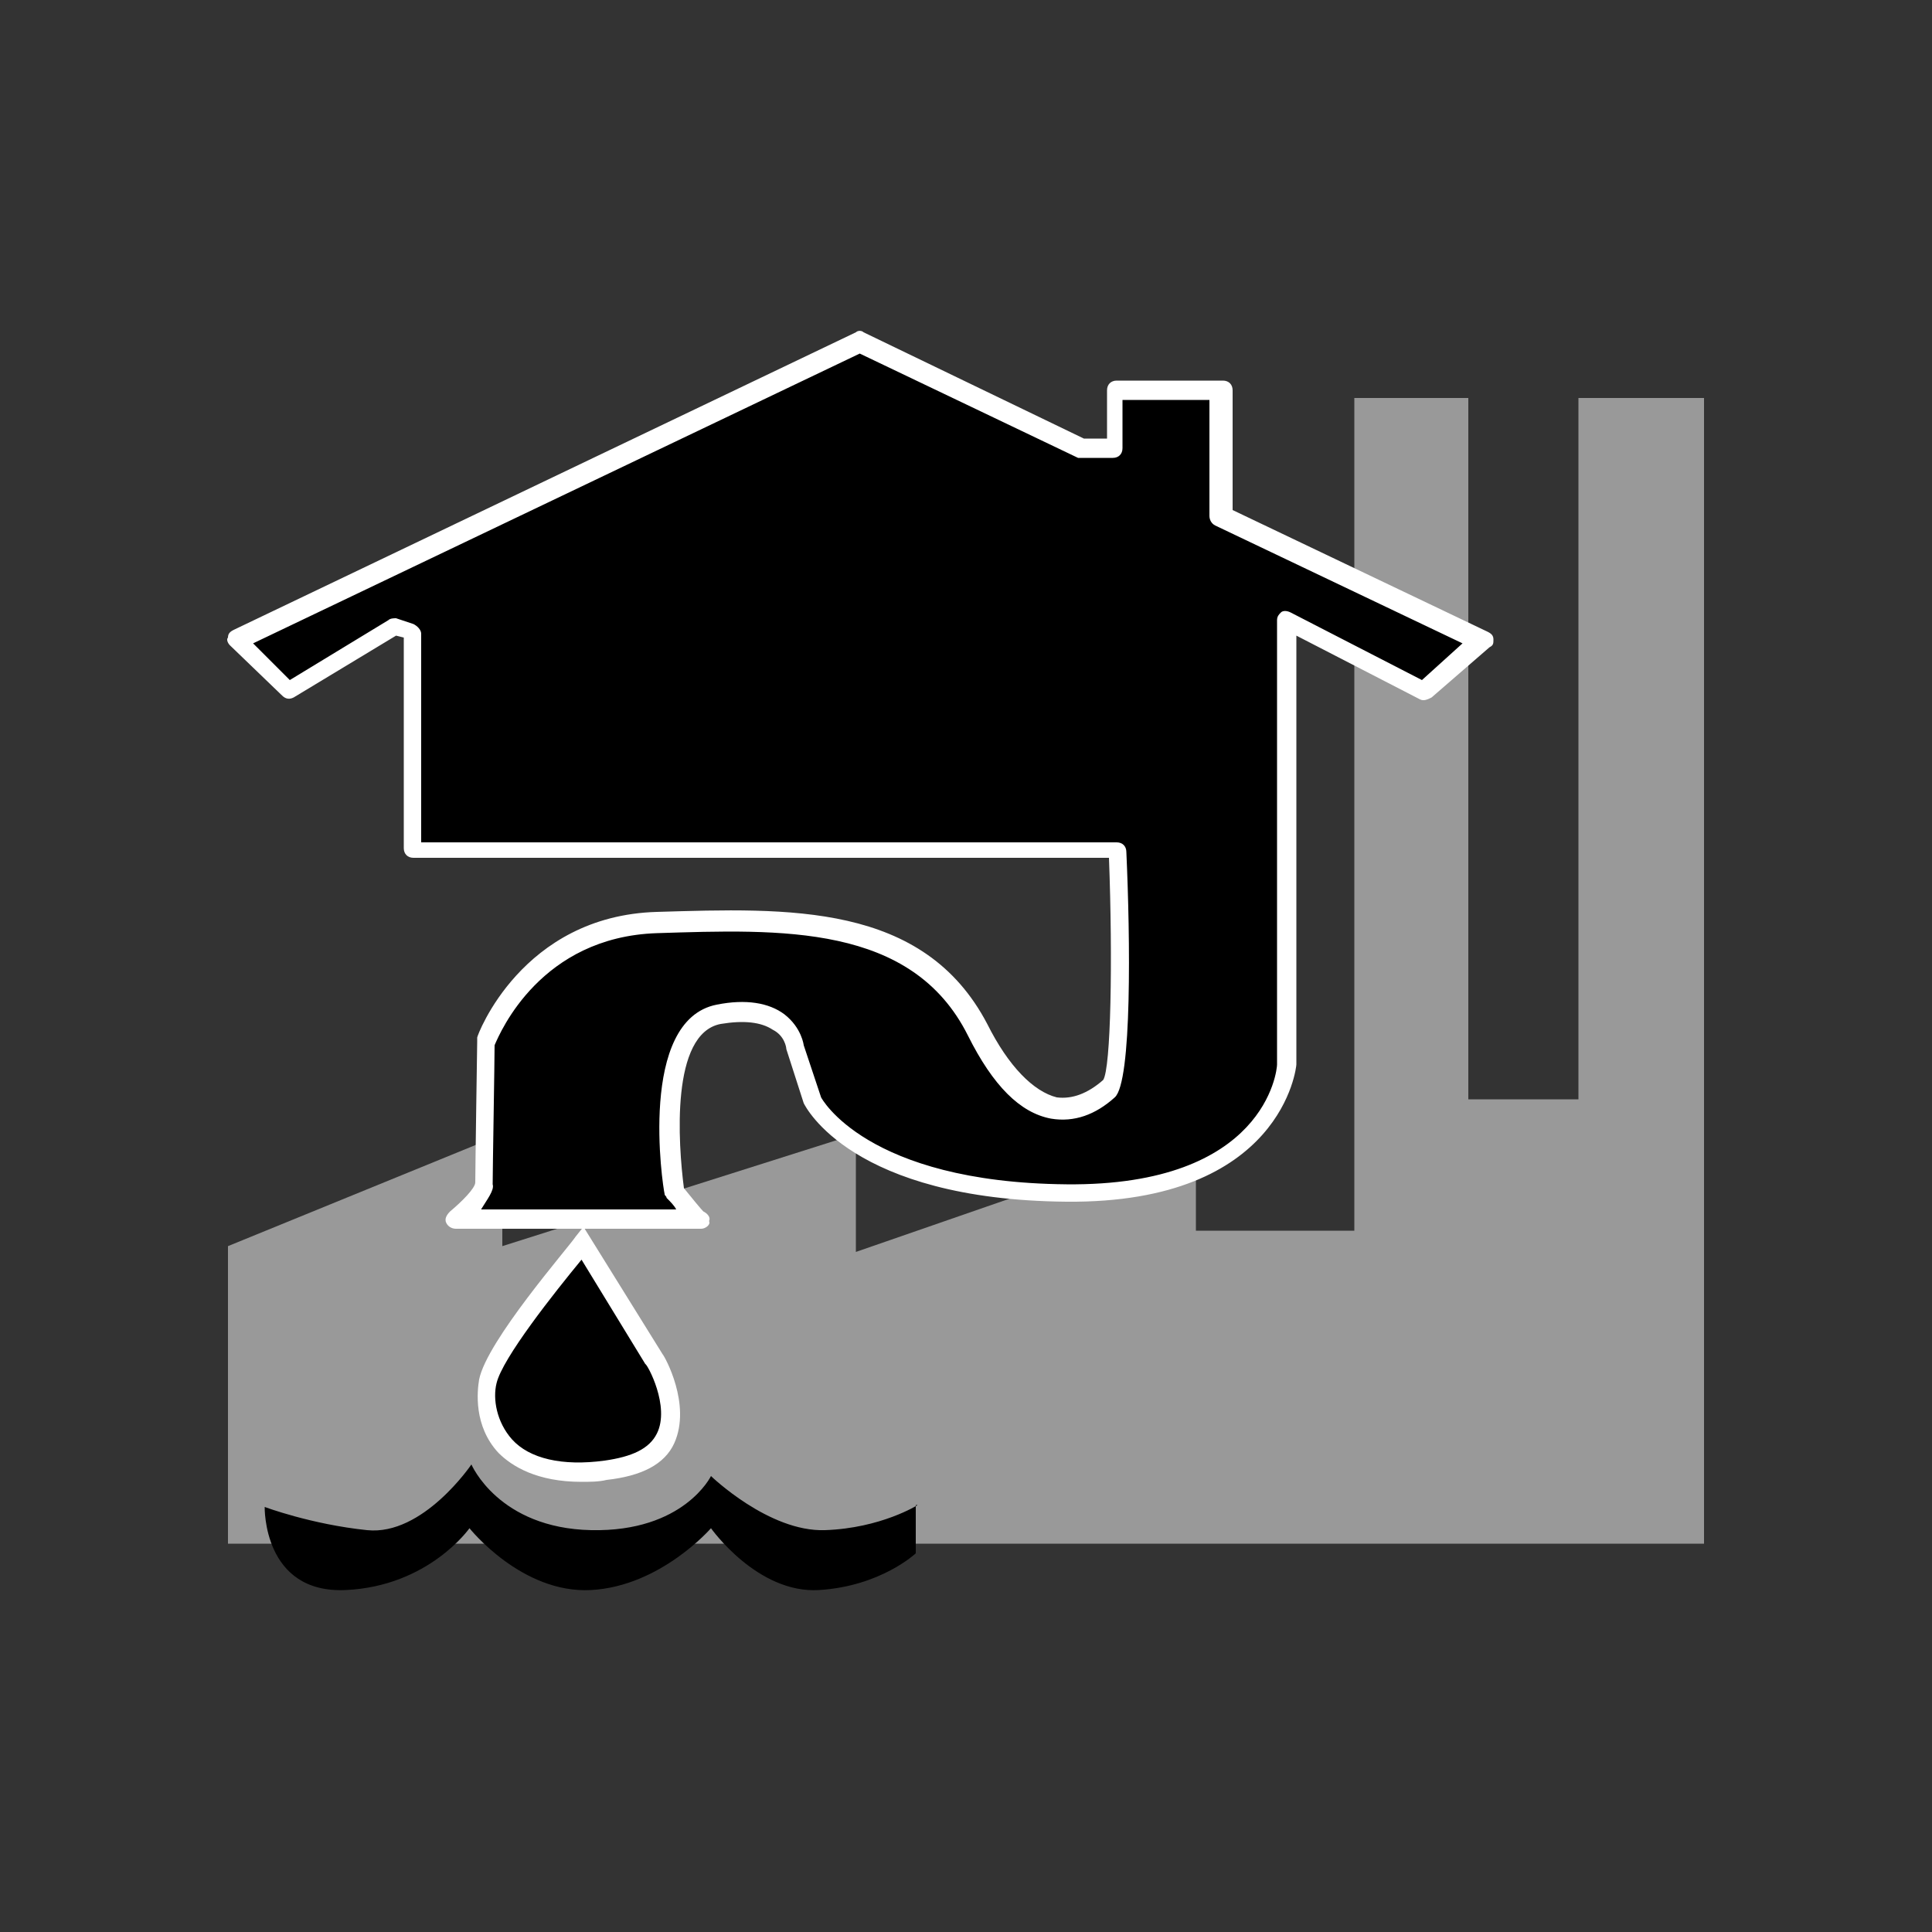 <?xml version="1.0" encoding="utf-8"?>
<!-- Generator: Adobe Illustrator 25.2.0, SVG Export Plug-In . SVG Version: 6.00 Build 0)  -->
<svg version="1.1" id="Layer_1" xmlns="http://www.w3.org/2000/svg" xmlns:xlink="http://www.w3.org/1999/xlink" x="0px" y="0px"
	 viewBox="0 0 100 100" style="enable-background:new 0 0 100 100;" xml:space="preserve">
<rect x="0" y="0" width="100" height="100" fill="#333333" stroke="none"/>
<polygon style="fill:#999999;" points="81.7,20.6 81.7,56.9 76,56.9 76,20.6 70.1,20.6 70.1,63.7 61.9,63.7 61.9,58.7 44.3,64.8 
	44.3,58.7 26,64.5 26,58.7 11.8,64.5 11.8,68.6 11.8,79.9 70.1,79.9 73,79.9 76,79.9 81.7,79.9 83.7,79.9 88.2,79.9 88.2,68.6 
	88.2,20.6 "/>
<path d="M30.2,64.4l3.7,6c0,0,3.1,5.1-2.5,5.7s-6.5-2.7-6.1-4.6C25.7,69.6,30.2,64.4,30.2,64.4z"/>
<path style="fill:#FFFFFF;" d="M30.1,76.7c-2.3,0-3.6-0.8-4.3-1.5c-1.3-1.4-1.1-3.2-1-3.8c0.4-2,4.6-6.8,5-7.4l0.4-0.5l4.1,6.6
	c0.1,0.1,1.5,2.6,0.6,4.6c-0.5,1.1-1.7,1.7-3.5,1.9C31,76.7,30.5,76.7,30.1,76.7z M30.1,65.2c-1.4,1.7-4.1,5.1-4.4,6.4
	c-0.2,0.8,0,2,0.8,2.9c0.9,1,2.6,1.4,4.8,1.1c1.4-0.2,2.3-0.6,2.7-1.4c0.7-1.4-0.5-3.6-0.6-3.6L30.1,65.2z"/>
<path d="M47.5,77.9c0,0-1.9,1.2-4.8,1.3c-2.9,0.1-5.9-2.8-5.9-2.8s-1.4,2.9-6.2,2.8s-6.2-3.4-6.2-3.4s-2.5,3.7-5.4,3.4
	c-2.9-0.3-5.3-1.2-5.3-1.2s-0.1,4.5,4.2,4.3s6.4-3.2,6.4-3.2s2.7,3.4,6.3,3.2s6.2-3.2,6.2-3.2s2.4,3.4,5.6,3.2s5-1.9,5-1.9V77.9z"/>
<path d="M63.3,26.7v-6.5h-5.5v3H56l-11.5-5.5L12.2,33.1l2.7,2.6l5.5-3.3l0.9,0.3v11.3h36.5c0,0,0.4,11.6-0.5,12.3
	c-0.9,0.8-3.7,3-6.8-3c-3.1-6-9.9-5.8-16.6-5.6c-6.8,0.2-8.9,6.2-8.9,6.2s-0.1,6.5-0.1,7.3c0,0.7-1.4,1.9-1.4,1.9h12.7
	C36,63,35,61.6,35,61.6s-1.4-8.5,2.3-9.2c3.7-0.7,4,1.7,4,1.7l0.9,2.8c0,0,2.3,4.8,13.2,4.9c10.9,0.1,11.4-6.6,11.4-6.6v-23l7.1,3.7
	l3-2.6L63.3,26.7z"/>
<path style="fill:#FFFFFF;" d="M36.3,63.6H23.6c-0.2,0-0.4-0.1-0.5-0.3s0-0.4,0.2-0.6c0.6-0.5,1.3-1.2,1.3-1.5
	c0-0.7,0.1-7.3,0.1-7.3c0-0.1,0-0.1,0-0.2c0-0.1,2.3-6.3,9.3-6.5c6.8-0.2,13.8-0.5,17.1,5.8c1.1,2.2,2.4,3.5,3.6,3.8
	c0.8,0.1,1.6-0.2,2.4-0.9c0.4-0.6,0.5-6.2,0.3-11.5h-36c-0.3,0-0.5-0.2-0.5-0.5V33l-0.4-0.1l-5.3,3.2c-0.2,0.1-0.4,0.1-0.6-0.1
	l-2.7-2.6c-0.1-0.1-0.2-0.3-0.1-0.4c0-0.2,0.1-0.3,0.3-0.4l32.2-15.4c0.1-0.1,0.3-0.1,0.4,0l11.4,5.5h1.2v-2.5
	c0-0.3,0.2-0.5,0.5-0.5h5.5c0.3,0,0.5,0.2,0.5,0.5v6.2L77,32.7c0.2,0.1,0.3,0.2,0.3,0.4s0,0.3-0.2,0.4l-3,2.6
	c-0.2,0.1-0.4,0.2-0.6,0.1l-6.4-3.3v22.2c0,0.1-0.7,7.2-11.9,7.1c-11.1-0.1-13.5-4.9-13.6-5.1l-0.9-2.8c0-0.1-0.1-0.7-0.7-1
	c-0.6-0.4-1.5-0.5-2.7-0.3c-2.6,0.5-2.2,6.2-1.9,8.5c0.4,0.5,0.9,1.1,1,1.2c0.2,0.1,0.4,0.3,0.3,0.5C36.8,63.4,36.5,63.6,36.3,63.6z
	 M24.9,62.6H35c-0.1-0.2-0.3-0.4-0.5-0.6c0-0.1-0.1-0.1-0.1-0.2c-0.1-0.4-1.4-9,2.7-9.8c1.5-0.3,2.7-0.1,3.5,0.5
	c0.9,0.7,1,1.6,1,1.6l0.9,2.7l0,0c0,0,2.3,4.4,12.7,4.5c10.3,0.1,10.9-5.9,10.9-6.2l0-23c0-0.2,0.1-0.3,0.2-0.4
	c0.1-0.1,0.3-0.1,0.5,0l6.8,3.5l2.1-1.9l-12.8-6.1c-0.2-0.1-0.3-0.3-0.3-0.5v-6h-4.5v2.5c0,0.3-0.2,0.5-0.5,0.5H56
	c-0.1,0-0.1,0-0.2,0l-11.3-5.4l-31.4,15l1.9,1.9l5.1-3.1c0.1-0.1,0.3-0.1,0.4-0.1l0.9,0.3c0.2,0.1,0.4,0.3,0.4,0.5v10.8h36
	c0.3,0,0.5,0.2,0.5,0.5c0.2,4.4,0.3,11.9-0.6,12.7c-1,0.9-2.1,1.3-3.3,1.1c-1.6-0.3-3-1.7-4.3-4.3c-2.9-5.8-9.7-5.5-16.1-5.3
	c-6,0.2-8.1,5.1-8.4,5.8c0,0.8-0.1,6.5-0.1,7.2C25.6,61.6,25.2,62.1,24.9,62.6z"/>
</svg>
